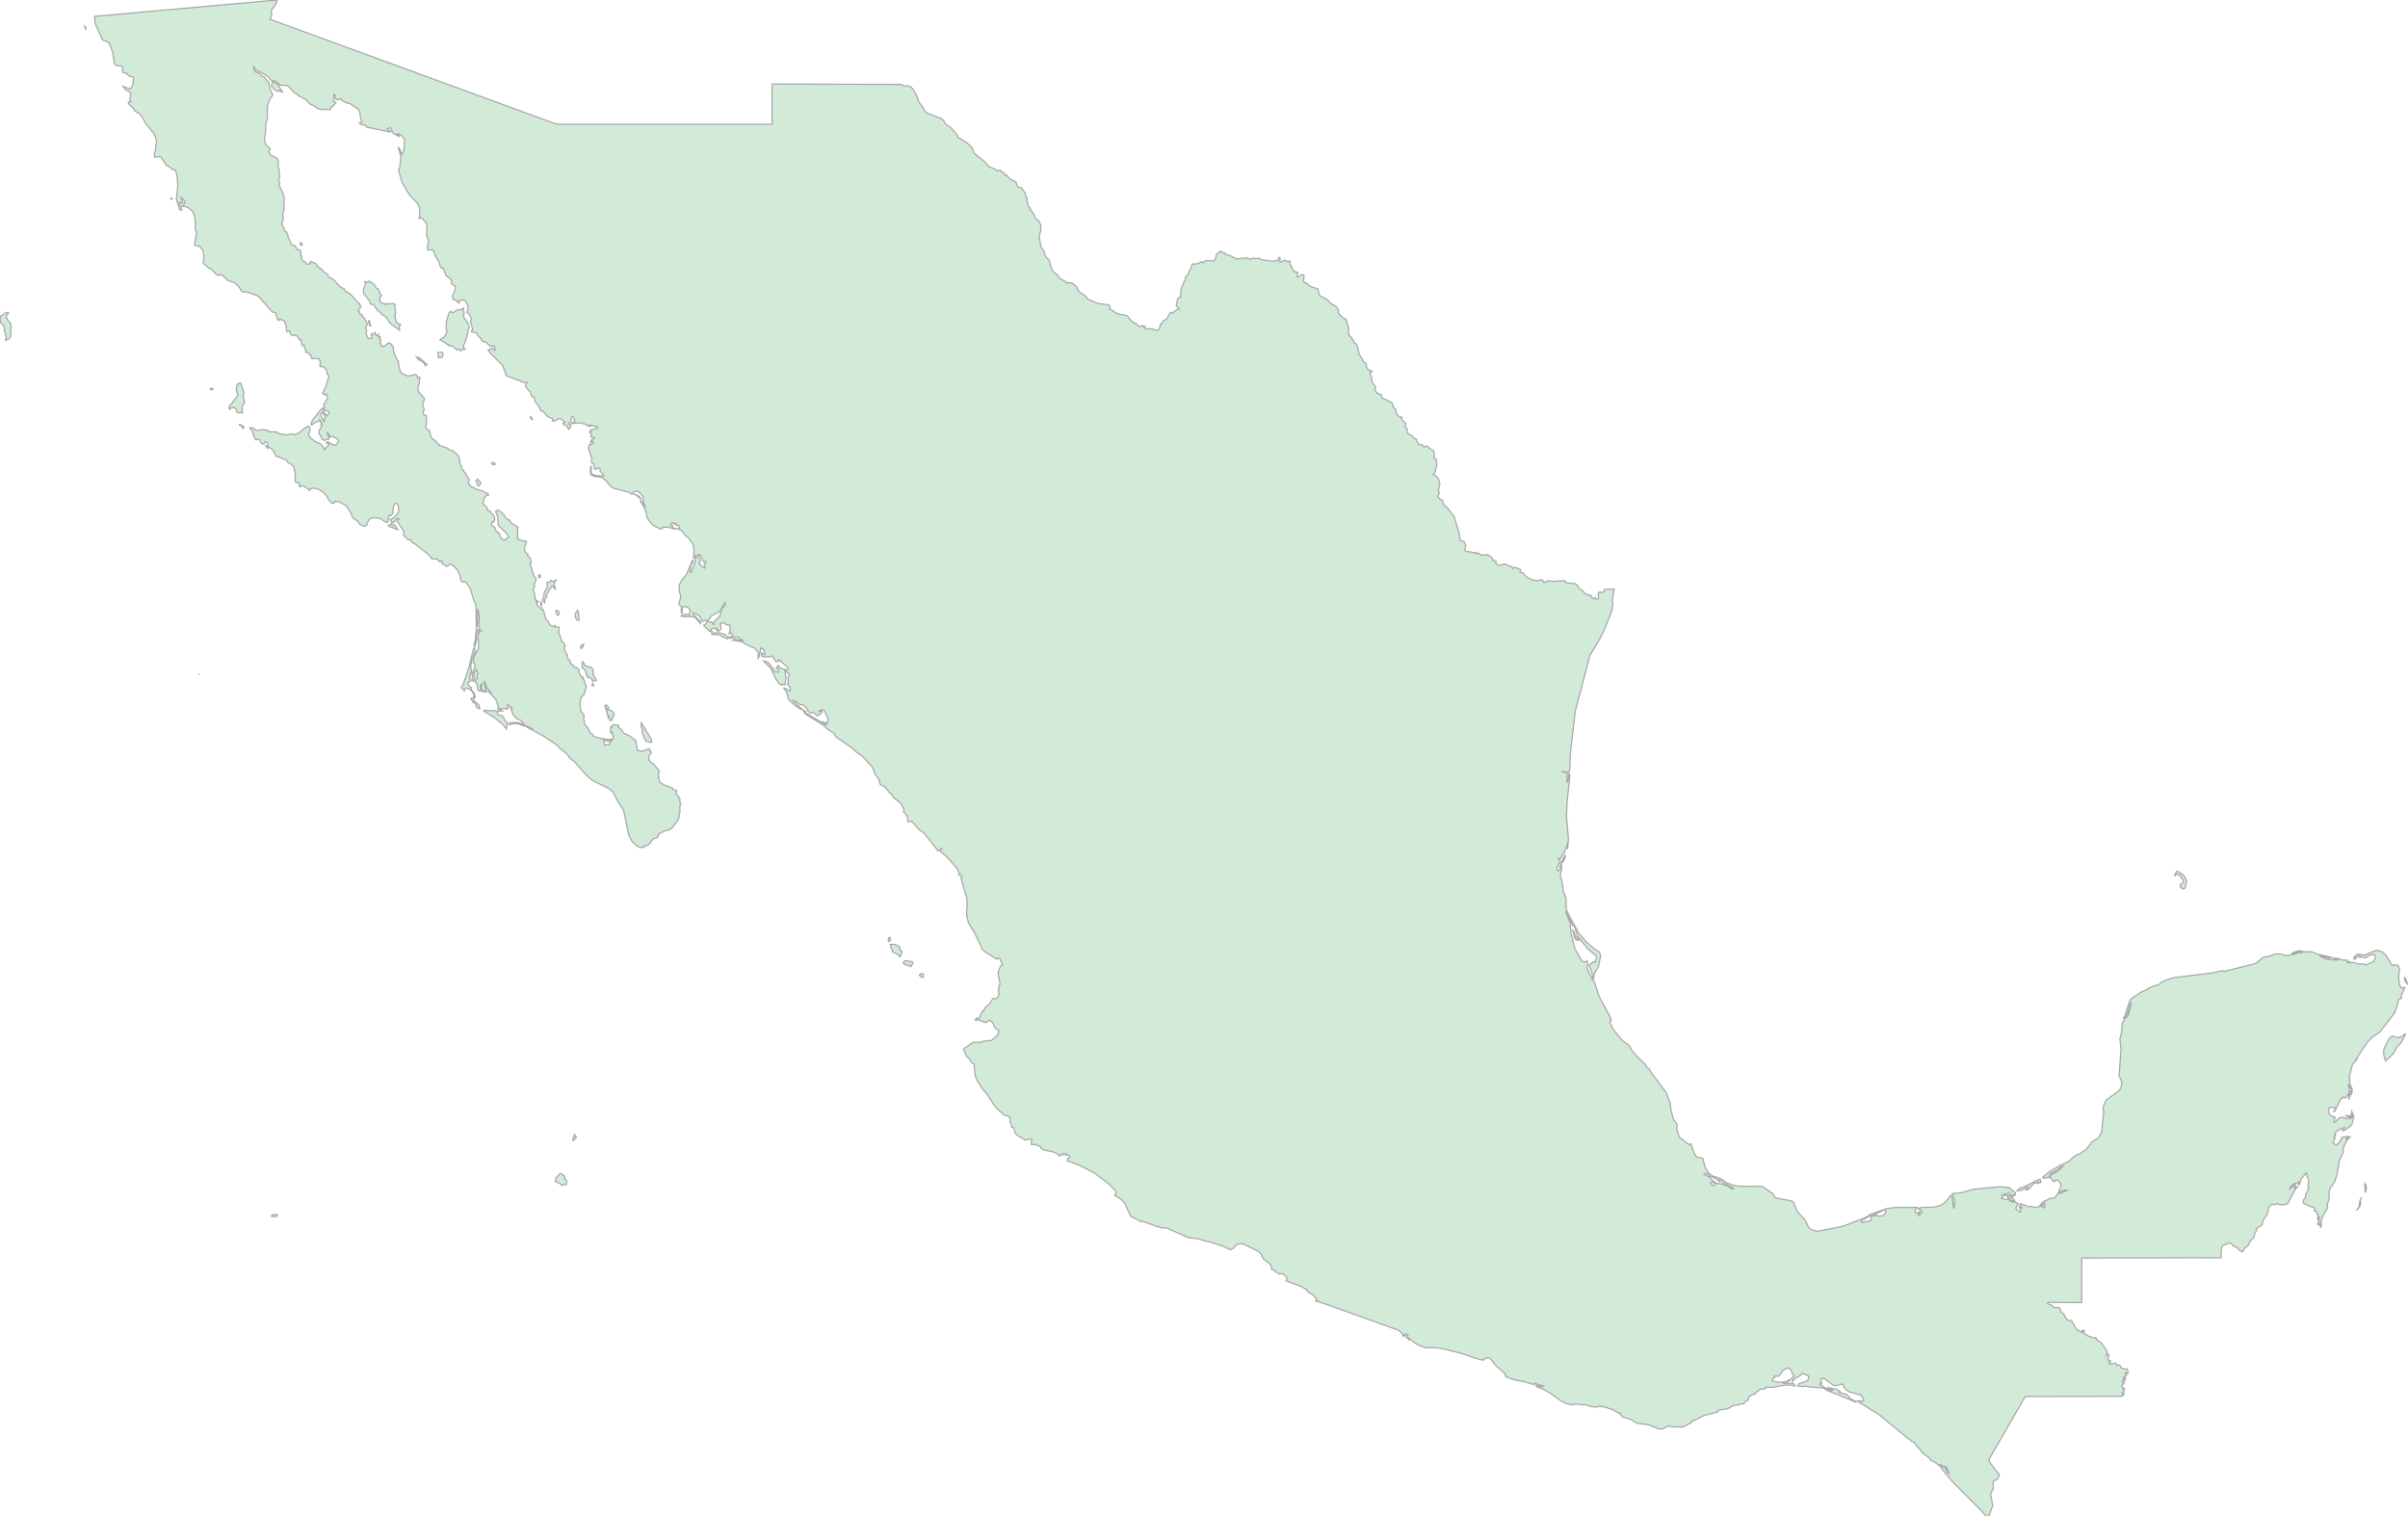 <svg xmlns="http://www.w3.org/2000/svg" xmlns:xlink="http://www.w3.org/1999/xlink" width="500.0" height="314.858" viewBox="0.0 0.05 500.0 314.858" preserveAspectRatio="xMinYMin meet"><g transform="matrix(1,0,0,-1,0,314.958)"><g><g><path fill-rule="evenodd" fill="#D2EBD9" stroke="#A6A6A6" stroke-width="0.25" opacity="1" d="M 335.187,192.591 L 334.742,190.183 L 334.902,189.498 L 334.778,188.338 L 333.256,184.418 L 332.342,182.503 L 330.139,178.826 L 327.1,167.281 L 326.071,158.488 L 325.936,154.991 L 325.808,154.694 L 325.529,154.582 L 324.406,154.694 L 324.406,154.587 L 325.183,154.55 L 325.404,154.359 L 325.377,152.34 L 325.593,152.809 L 325.808,154.459 L 325.982,153.847 L 325.416,148.697 L 325.251,145.596 L 325.665,140.652 L 325.484,138.548 L 325.483,139.815 L 324.837,137.846 L 324.19,137.038 L 324.151,136.67 L 323.966,136.545 L 323.544,136.666 L 323.848,136.309 L 323.886,135.966 L 323.343,134.715 L 323.318,134.213 L 323.648,134.07 L 323.965,134.33 L 323.913,135.032 L 324.213,135.473 L 324.28,134.56 L 323.965,133.162 L 324.438,131.431 L 324.612,129.843 L 325.161,128.361 L 325.207,126.284 L 325.377,125.674 L 327.747,121.246 L 329.363,119.325 L 330.852,118.032 L 331.982,117.289 L 332.393,116.576 L 331.893,114.149 L 331.099,112.855 L 330.893,111.699 L 330.776,111.699 L 330.57,112.866 L 329.93,114.486 L 330.764,115.147 L 331.057,115.211 L 331.216,115.077 L 331.54,116.178 L 331.402,116.464 L 329.698,117.857 L 327.517,120.543 L 326.983,122.465 L 326.556,122.756 L 325.053,125.674 L 326.022,123.22 L 326.202,121.105 L 327.003,117.86 L 328.512,115.298 L 329.007,115.139 L 329.482,115.424 L 329.659,115.215 L 329.542,113.856 L 330.624,111.479 L 330.993,111.165 L 332.048,108.001 L 334.273,103.863 L 334.578,103.006 L 334.255,102.66 L 335.009,101.109 L 336.842,98.874 L 338.328,97.772 L 338.793,96.823 L 340.31,95.099 L 341.581,93.931 L 341.94,93.282 L 342.501,92.868 L 343.052,91.9 L 345.973,88.011 L 346.778,85.881 L 346.959,84.41 L 347.49,82.444 L 348.193,81.53 L 348.275,81.207 L 348.135,80.566 L 348.59,79.024 L 348.78,78.723 L 350.69,77.227 L 351.091,77.407 L 351.777,75.391 L 352.204,74.776 L 352.523,74.562 L 353.535,74.438 L 354.094,72.446 L 354.697,71.494 L 355.632,70.684 L 356.553,70.441 L 357.078,70.127 L 357.078,69.557 L 355.944,70.349 L 355.077,70.603 L 354.52,71.17 L 354.159,71.266 L 353.824,71.068 L 355.031,70.412 L 355.181,70.107 L 356.216,69.329 L 356.216,69.205 L 355.285,69.443 L 355.112,69.333 L 355.51,68.74 L 355.948,68.795 L 356.424,69.181 L 356.731,69.194 L 358.75,68.637 L 359.726,67.954 L 359.99,68.181 L 357.463,69.414 L 357.393,70.127 L 358.477,69.311 L 359.749,68.821 L 361.145,68.582 L 365.962,68.546 L 368.151,66.998 L 368.58,66.194 L 371.997,65.522 L 372.327,65.327 L 373.09,63.577 L 373.415,63.045 L 374.832,61.557 L 375.58,59.969 L 376.37,59.484 L 377.379,59.211 L 382.622,60.271 L 386.939,61.909 L 386.561,61.402 L 386.508,61.171 L 386.674,61.084 L 388.208,61.348 L 388.555,61.671 L 388.501,62.198 L 388.879,62.476 L 389.321,62.459 L 389.742,62.714 L 389.843,62.406 L 390.164,62.354 L 391.18,62.548 L 391.594,63.282 L 391.44,63.661 L 391.026,63.647 L 390.551,63.305 L 389.428,62.941 L 389.095,62.59 L 388.398,62.476 L 387.155,61.795 L 387.284,62.109 L 387.88,62.361 L 388.194,62.681 L 391.82,63.953 L 393.519,64.159 L 398.081,64.18 L 397.65,63.612 L 397.755,63.092 L 398.007,62.947 L 398.62,63.282 L 398.427,62.713 L 398.404,62.476 L 398.512,62.476 L 398.846,62.941 L 398.728,63.045 L 399.044,63.1 L 399.145,63.343 L 399.026,63.612 L 398.34,63.8 L 398.368,63.944 L 398.944,64.18 L 401.491,64.225 L 402.818,64.563 L 403.591,65.03 L 404.341,65.739 L 405.01,66.663 L 405.159,66.642 L 405.431,66.009 L 405.558,64.395 L 405.765,63.953 L 405.873,65.725 L 405.342,67.054 L 407.03,67.208 L 409.933,67.978 L 415.38,68.487 L 417.149,68.314 L 418.533,67.157 L 418.436,66.766 L 418.093,66.588 L 418.21,66.815 L 417.397,66.692 L 417.237,66.766 L 417.32,67.136 L 417.116,67.286 L 416.707,66.986 L 416.2,67.01 L 416.476,66.692 L 416.069,66.621 L 415.711,66.815 L 415.83,66.474 L 415.495,65.906 L 415.83,66.133 L 416.476,65.782 L 417.037,65.922 L 417.488,65.433 L 418.093,65.224 L 416.895,66.166 L 416.798,66.692 L 417.493,66.333 L 417.877,66.474 L 417.671,66.133 L 418.095,65.93 L 418.318,65.554 L 418.093,65.668 L 417.995,65.554 L 419.072,64.986 L 418.533,64.016 L 419.261,63.275 L 419.454,63.225 L 419.608,63.49 L 419.288,64.304 L 419.573,64.085 L 419.935,64.077 L 419.405,64.727 L 419.513,64.986 L 421.346,64.304 L 421.641,64.399 L 422.757,64.18 L 424.159,64.532 L 424.183,64.291 L 424.437,64.07 L 424.612,64.373 L 424.482,65.099 L 424.266,64.758 L 423.61,64.646 L 424.159,65.327 L 425.883,66.133 L 426.129,66.041 L 426.67,66.221 L 427.354,67.157 L 428.15,67.122 L 428.389,67.383 L 429.244,67.736 L 428.766,67.815 L 427.403,67.271 L 427.911,68.531 L 427.925,69.054 L 427.344,69.81 L 426.867,69.842 L 426.647,69.557 L 426.323,69.647 L 425.875,70.237 L 425.57,70.355 L 426.107,71.119 L 427.206,71.642 L 428.373,72.757 L 427.999,72.674 L 426.971,71.845 L 425.94,71.316 L 425.537,70.964 L 425.57,70.572 L 424.788,70.266 L 424.17,70.287 L 424.14,70.403 L 425.31,71.464 L 427.669,72.89 L 429.566,73.737 L 430.861,74.924 L 431.902,75.358 L 433.136,76.189 L 434.383,77.781 L 435.759,78.633 L 436.379,79.749 L 436.81,84.048 L 436.705,84.969 L 437.112,86.066 L 437.414,86.553 L 439.746,88.227 L 440.362,88.906 L 440.603,90.142 L 440.009,91.547 L 440.415,97.088 L 440.172,99.204 L 440.535,100.634 L 440.654,102.265 L 440.815,102.714 L 441.922,104.155 L 442.553,106.604 L 442.435,106.604 L 441.622,104.041 L 441.314,103.642 L 440.926,103.479 L 440.926,103.594 L 441.24,104.021 L 442.221,107.078 L 442.659,107.62 L 444.758,109.003 L 445.797,109.387 L 446.336,109.848 L 448.188,110.437 L 449.145,111.145 L 451.286,111.888 L 459.446,112.879 L 461.369,113.341 L 461.917,113.214 L 468.389,114.838 L 469.925,116.12 L 471.218,116.363 L 472.413,116.816 L 473.653,116.816 L 474.741,116.468 L 476.402,116.754 L 477.127,117.088 L 478.145,117.057 L 477.081,117.258 L 476.535,116.953 L 475.772,116.794 L 476.165,117.124 L 477.44,117.511 L 478.361,117.289 L 480.083,117.24 L 481.067,116.816 L 484.121,116.109 L 483.627,115.922 L 481.606,116.468 L 482.988,115.722 L 485.351,115.533 L 485.613,115.656 L 484.942,115.688 L 484.369,115.942 L 485.506,115.889 L 486.388,115.565 L 487.348,115.53 L 487.575,115.232 L 487.779,115.204 L 487.575,115.093 L 487.348,115.204 L 487.493,115.007 L 488.825,115.037 L 489.73,114.729 L 490.705,114.771 L 491.216,114.534 L 492.816,115.232 L 493.22,115.871 L 493.089,116.612 L 492.498,116.713 L 492.117,116.599 L 491.222,116.017 L 490.151,116.236 L 490.043,116.12 L 489.944,116.468 L 488.965,115.889 L 489.082,115.772 L 488.92,115.702 L 488.729,115.899 L 488.75,116.12 L 489.505,116.797 L 490.976,116.573 L 493.513,117.637 L 494.589,117.275 L 495.306,116.66 L 496.146,115.424 L 496.559,114.517 L 496.874,114.381 L 497.083,114.612 L 497.989,114.41 L 498.265,113.341 L 498.06,112.461 L 498.193,110.537 L 498.574,109.751 L 499.353,109.848 L 498.589,108.169 L 498.688,107.679 L 497.992,107.285 L 497.907,106.581 L 497.241,104.621 L 494.208,100.639 L 492.424,99.425 L 491.563,98.504 L 489.685,95.714 L 489.504,95.158 L 489.199,94.994 L 489.289,94.699 L 488.476,93.931 L 487.831,91.375 L 487.887,89.96 L 488.36,88.897 L 488.417,88.354 L 488.286,87.748 L 487.995,87.553 L 487.697,86.593 L 487.666,87.472 L 488.21,87.896 L 488.264,88.761 L 487.984,89.018 L 487.725,89.624 L 487.564,89.449 L 487.779,89.053 L 487.779,88.126 L 488.094,88.355 L 486.98,86.905 L 486.594,87.152 L 486.359,86.864 L 486.116,86.84 L 484.736,84.068 L 484.536,84.105 L 484.87,84.432 L 484.85,84.907 L 483.673,84.907 L 483.57,84.704 L 483.52,84.015 L 483.723,83.511 L 484.33,83.002 L 484.85,82.962 L 484.634,81.922 L 484.94,81.952 L 485.506,82.608 L 486.359,82.962 L 487.23,82.608 L 487.446,82.962 L 488.094,82.837 L 487.887,82.608 L 488.304,82.726 L 488.55,83.37 L 488.319,83.419 L 488.419,83.119 L 488.264,83.065 L 486.917,83.294 L 488.21,83.181 L 488.319,84.105 L 488.756,83.127 L 488.436,81.693 L 488.035,81.074 L 486.829,80.187 L 486.261,80.093 L 486.549,80.179 L 486.799,80.779 L 485.521,80.244 L 484.921,79.704 L 484.741,79.054 L 485.064,79.397 L 484.602,78.666 L 484.85,78.597 L 484.412,77.511 L 485.184,77.157 L 485.918,77.948 L 486.319,78.767 L 487.446,78.941 L 487.123,78.254 L 487.679,78.81 L 487.995,78.825 L 487.426,78.296 L 486.85,77.276 L 486.475,76.075 L 486.606,75.687 L 485.702,73.806 L 485.388,71.618 L 484.82,69.574 L 483.852,68.147 L 483.636,67.543 L 483.601,65.727 L 483.304,65.119 L 483.233,63.953 L 482.335,62.442 L 481.988,61.429 L 481.938,60.083 L 481.821,60.083 L 481.713,60.887 L 481.458,60.564 L 481.265,60.637 L 481.205,60.862 L 481.469,61.18 L 481.606,62.259 L 481.292,61.671 L 481.198,61.869 L 481.39,62.476 L 481.12,62.766 L 481.067,63.282 L 480.506,63.465 L 480.644,63.735 L 480.508,64.181 L 479.621,64.411 L 478.256,65.105 L 478.264,65.725 L 478.792,66.351 L 478.686,66.723 L 479.45,68.295 L 479.224,68.58 L 479.412,69.908 L 479.006,70.714 L 478.911,71.378 L 477.843,70.173 L 477.474,68.964 L 477.333,68.865 L 477.227,68.987 L 477.358,69.619 L 477.129,69.293 L 476.345,69.126 L 475.572,68.398 L 475.45,68.068 L 476.075,68.452 L 476.53,69.102 L 476.628,68.813 L 476.411,68.068 L 476.788,68.483 L 477.104,68.436 L 476.745,68.181 L 475.011,64.986 L 474.687,64.818 L 473.314,64.724 L 472.96,64.974 L 472.227,64.724 L 471.759,64.87 L 471.15,64.365 L 470.725,62.669 L 469.889,61.524 L 469.743,60.727 L 469.396,60.331 L 468.485,59.773 L 468.597,59.494 L 468.152,58.643 L 468.011,57.924 L 467.218,57.21 L 466.769,56.235 L 465.962,55.626 L 465.726,55.006 L 465.585,54.965 L 464.748,55.494 L 464.532,55.96 L 464.015,55.977 L 463.253,56.684 L 462.915,56.803 L 461.602,56.322 L 461.265,55.838 L 461.161,53.735 L 432.389,53.672 L 432.262,53.53 L 432.244,44.423 L 425.317,44.473 L 425.131,44.192 L 426.23,43.789 L 426.357,43.395 L 427.533,43.384 L 427.705,43.235 L 428.025,42.314 L 428.493,42.143 L 428.854,41.34 L 429.415,40.723 L 430.12,40.667 L 431.251,38.742 L 431.854,38.525 L 432.227,38.187 L 432.382,38.257 L 432.335,38.628 L 432.825,38.589 L 432.609,38.187 L 433.396,37.56 L 434.775,37.05 L 435.108,37.173 L 435.324,37.05 L 435.27,36.743 L 436.297,36.079 L 437.364,34.53 L 437.58,33.937 L 437.372,33.449 L 437.686,33.665 L 437.9,33.534 L 437.673,32.504 L 438.234,32.315 L 438.243,32.142 L 437.911,31.742 L 438.675,31.691 L 439.322,31.855 L 439.493,31.357 L 440.048,31.49 L 440.292,31.293 L 440.394,30.876 L 441.263,30.619 L 441.671,30.686 L 441.909,29.831 L 441.303,29.83 L 441.263,29.597 L 441.478,29.719 L 441.61,29.507 L 441.517,29.243 L 440.882,28.862 L 441.37,28.698 L 441.369,28.525 L 441.047,28.586 L 440.939,28.484 L 441.154,28.126 L 440.831,28.249 L 440.653,28.051 L 440.678,27.888 L 441.047,27.677 L 440.556,27.213 L 440.615,26.902 L 441.179,26.474 L 440.831,26.331 L 441.034,26.033 L 440.652,25.712 L 440.714,25.432 L 441.047,25.554 L 441,25.418 L 440.83,25.096 L 440.237,24.955 L 420.69,24.923 L 420.437,24.795 L 412.993,11.859 L 413.118,11.287 L 415.164,8.614 L 414.69,7.701 L 413.894,7.342 L 413.887,5.787 L 413.303,4.717 L 413.79,2.239 L 413.044,0.395 L 412.759,0.05 L 412.37,0.073 L 411.499,1.122 L 405.279,7.394 L 403.057,10.044 L 403.06,10.384 L 404,10.006 L 404.266,9.255 L 404.686,8.922 L 404.197,10.212 L 403.651,10.488 L 403.06,10.496 L 403.017,10.775 L 402.845,10.819 L 402.755,10.701 L 402.961,10.496 L 402.695,10.534 L 401.756,11.288 L 400.807,11.752 L 400.569,12.217 L 399.307,13.112 L 397.389,15.444 L 396.931,15.622 L 390.183,21.154 L 385.646,23.967 L 386.4,24.079 L 386.677,23.882 L 387.056,24.202 L 386.361,25.255 L 384.079,25.852 L 383.587,26.109 L 382.915,26.737 L 382.733,27.423 L 382.503,27.52 L 381.211,27.139 L 380.541,27.331 L 379.012,28.511 L 378.448,28.702 L 378.164,28.601 L 378.178,27.803 L 377.86,27.829 L 378.212,27.64 L 377.854,27.456 L 379.297,26.474 L 380.132,26.112 L 380.559,26.232 L 379.363,26.783 L 381.287,26.444 L 382.068,26.007 L 381.853,25.772 L 383.454,25.35 L 384.272,24.446 L 385.216,23.954 L 385.322,23.752 L 379.324,26.221 L 378.559,26.713 L 375.6,26.913 L 374.925,27.119 L 374.333,26.981 L 373.346,27.074 L 373.242,27.234 L 373.513,27.578 L 374.878,28.009 L 375.482,28.435 L 375.581,29.16 L 374.173,29.775 L 373.964,29.385 L 372.7,28.618 L 372.229,28.028 L 372.004,28.702 L 372.552,29.172 L 372.158,29.685 L 371.894,30.421 L 371.299,30.846 L 370.879,30.775 L 370.204,30.293 L 369.358,29.16 L 368.437,29.16 L 368.53,28.865 L 368.113,28.646 L 367.955,28.203 L 368.973,27.919 L 370.509,27.931 L 371.033,28.028 L 371.583,28.487 L 371.678,28.237 L 371.193,28.006 L 370.063,27.803 L 370.6,27.646 L 372.034,27.691 L 372.494,27.517 L 372.729,27.145 L 372.643,27.058 L 371.819,27.305 L 370.607,27.272 L 367.932,26.811 L 366.606,26.866 L 366.606,26.559 L 365.28,26.394 L 365.04,25.999 L 364.525,25.747 L 364.47,25.506 L 363.386,25.099 L 362.991,24.573 L 363.079,24.244 L 362.245,23.783 L 362.103,23.389 L 361.183,23.377 L 361.118,23.224 L 359.926,23.089 L 359.784,22.892 L 359.347,22.836 L 359.26,22.628 L 358.506,22.341 L 357.041,22.14 L 356.67,21.898 L 356.67,21.712 L 353.808,20.968 L 351.496,19.81 L 351.331,19.886 L 351.158,19.732 L 351.192,19.491 L 349.438,18.596 L 347.461,18.607 L 346.367,18.802 L 345.203,18.182 L 344.395,18.198 L 342.423,19.024 L 339.831,19.404 L 338.48,20.226 L 337.034,20.628 L 336.604,20.985 L 336.403,21.485 L 336.184,21.44 L 334.849,22.213 L 333.186,22.741 L 331.931,22.904 L 331.567,22.719 L 330.135,22.89 L 329.022,23.271 L 328.585,23.173 L 326.965,23.408 L 326.622,23.172 L 325.185,23.456 L 324.191,23.967 L 321.892,25.59 L 320.251,26.506 L 319.163,26.92 L 318.879,27.231 L 320.3,26.904 L 320.516,27.119 L 320.281,27.092 L 319.848,27.385 L 319.643,27.231 L 318.781,27.681 L 318.496,27.456 L 318.188,27.486 L 316.611,27.996 L 314.566,28.364 L 312.868,28.967 L 312.579,29.17 L 312.654,29.392 L 312.401,29.723 L 310.575,31.391 L 309.331,32.924 L 308.867,32.969 L 308.237,32.783 L 308.073,32.48 L 307.277,32.589 L 303.537,33.843 L 299.899,34.782 L 298,35.077 L 296.25,35.027 L 295.336,35.281 L 294.105,35.816 L 292.839,36.792 L 292.658,36.671 L 292.26,36.895 L 292.562,36.871 L 292.614,36.995 L 291.964,37.213 L 292.362,37.56 L 292.259,37.808 L 291.894,37.929 L 291.638,37.831 L 291.501,37.595 L 291.735,37.576 L 291.382,37.408 L 291.203,37.882 L 290.66,38.489 L 290.151,38.771 L 273.555,44.725 L 273.299,44.626 L 273.203,44.821 L 273.383,44.932 L 273.361,45.261 L 272.572,46.05 L 271.518,46.703 L 271.353,47.079 L 270.077,47.802 L 267.035,48.963 L 267.273,49.473 L 266.997,49.907 L 266.392,50.421 L 265.498,50.371 L 265.432,50.603 L 264.835,50.768 L 264.768,51.066 L 264.055,51.314 L 264.005,51.927 L 263.623,52.507 L 262.46,53.368 L 262.059,53.982 L 262.026,54.297 L 261.425,54.994 L 258.602,56.397 L 257.862,56.661 L 256.856,56.522 L 256.145,55.723 L 255.432,55.421 L 253.886,56.178 L 250.941,57.111 L 250.326,57.157 L 249.012,57.63 L 246.722,57.928 L 242.268,59.902 L 240.862,60.006 L 240.676,60.238 L 240.428,60.169 L 237.227,61.317 L 236.944,61.249 L 234.784,62.357 L 233.573,64.999 L 232.722,65.927 L 231.495,66.647 L 231.443,66.813 L 231.819,67.269 L 231.599,67.699 L 230.113,69.148 L 227.181,71.377 L 224.013,72.987 L 221.628,73.837 L 221.67,74.355 L 222.134,74.563 L 222.063,74.829 L 221.675,75.124 L 221.241,75.05 L 221.27,75.334 L 220.768,75.393 L 220.707,75.025 L 220.574,74.989 L 220.3,75.23 L 219.925,74.828 L 219.735,75.209 L 218.91,75.631 L 216.823,76.127 L 216.24,76.415 L 215.94,76.934 L 215.451,76.999 L 215.283,77.283 L 214.239,77.217 L 214.125,77.293 L 214.211,78.391 L 213.189,78.312 L 212.962,78.13 L 211.176,79.185 L 210.806,79.625 L 210.455,80.749 L 209.969,80.952 L 210.041,81.408 L 209.719,81.922 L 209.691,82.85 L 209.23,83.26 L 208.679,83.237 L 207.117,84.61 L 206.366,85.49 L 204.943,87.735 L 204.104,88.643 L 202.777,90.751 L 202.466,91.755 L 202.251,93.884 L 201.711,94.344 L 201.152,95.26 L 200.724,95.482 L 200.045,97.06 L 201.988,98.422 L 203.806,98.505 L 204.3,98.729 L 205.886,98.861 L 207.229,100.038 L 207.377,100.925 L 206.595,101.497 L 206.178,102.462 L 205.684,102.925 L 205.367,103.062 L 204.944,102.669 L 204.588,102.576 L 202.959,103.19 L 202.663,102.955 L 202.473,103.152 L 202.809,103.516 L 203.111,103.436 L 203.394,103.627 L 203.888,104.823 L 204.13,104.898 L 204.698,105.87 L 205.42,106.356 L 206.187,107.59 L 206.804,107.499 L 207.376,108.102 L 207.398,110.167 L 207.664,110.53 L 207.237,112.863 L 207.606,113.972 L 207.873,114.434 L 208.156,114.575 L 207.641,115.834 L 207.227,116.004 L 207.131,115.787 L 206.916,115.769 L 204.538,117.258 L 203.996,117.766 L 202.402,121.151 L 201.093,123.287 L 200.699,124.846 L 200.85,127.289 L 200.734,128.409 L 199.508,132.64 L 199.761,132.813 L 199.512,133.279 L 199.362,133.358 L 199.115,133.162 L 198.967,134.117 L 198.443,134.938 L 196.464,137.123 L 195.262,138.1 L 195.538,138.675 L 194.783,138.218 L 191.809,142.022 L 190.909,142.567 L 189.432,144.289 L 189.158,144.436 L 188.667,144.218 L 188.501,144.308 L 188.417,145.325 L 187.599,146.414 L 187.732,146.77 L 187.033,148.132 L 185.627,149.19 L 185.176,150.008 L 184.764,150.218 L 183.721,151.557 L 182.763,152.003 L 182.445,153.163 L 181.693,154.12 L 181.499,154.864 L 181.046,155.698 L 178.932,158.016 L 177.652,158.852 L 176.82,159.669 L 173.534,161.926 L 173.116,162.716 L 171.906,163.424 L 170.922,164.346 L 167.262,166.615 L 166.873,167.217 L 167.027,167.405 L 167.301,167.137 L 167.355,166.821 L 171.635,164.3 L 170.763,164.892 L 170.82,165.062 L 171.635,164.537 L 171.734,164.762 L 171.518,164.762 L 171.948,165.273 L 171.892,165.841 L 171.136,167.386 L 170.604,167.538 L 170.142,167.355 L 169.999,167.153 L 170.643,167.266 L 170.696,166.997 L 170.117,166.442 L 169.644,166.286 L 168.814,167.034 L 168.382,166.797 L 168.149,166.874 L 167.736,167.281 L 167.628,167.744 L 166.543,168.658 L 166.109,168.574 L 165.462,169.155 L 164.707,169.416 L 165.628,168.391 L 166.765,167.509 L 166.333,167.617 L 165.154,168.358 L 163.786,169.582 L 163.412,171.015 L 162.758,171.982 L 163.138,171.961 L 163.791,171.488 L 164.044,171.47 L 164.084,172.162 L 163.502,172.858 L 163.697,173.046 L 163.643,174.212 L 163.943,174.888 L 162.941,175.724 L 163.199,174.27 L 163.061,172.885 L 162.919,172.62 L 162.482,172.875 L 162.326,172.62 L 161.746,172.993 L 161.253,173.662 L 160.014,176.194 L 158.533,177.636 L 159.507,177.387 L 160.592,175.958 L 160.817,175.375 L 161.13,175.483 L 161.648,175.295 L 161.618,176.036 L 161.13,176.089 L 161.55,176.744 L 162.044,176.168 L 163.502,175.732 L 163.654,176.247 L 161.823,177.851 L 161.561,177.873 L 161.671,177.629 L 161.356,177.517 L 160.98,177.679 L 160.268,178.718 L 159.724,178.493 L 159.503,178.588 L 158.882,178.435 L 158.156,178.654 L 158.102,179.303 L 158.749,178.946 L 158.698,179.683 L 158.509,180.088 L 158.004,180.397 L 157.615,178.522 L 157.406,178.231 L 157.455,179.433 L 156.841,180.247 L 154.96,181.067 L 154.016,181.688 L 152.154,181.947 L 152.522,182.222 L 154.329,181.828 L 153.333,182.543 L 152.859,182.653 L 151.62,182.345 L 151.4,182.653 L 152.186,182.783 L 151.917,183.459 L 151.4,183.26 L 151.593,184.055 L 151.569,185.13 L 151.184,185.063 L 150.635,185.29 L 150.473,185.541 L 149.558,185.481 L 149.741,184.371 L 149.503,184.042 L 149.032,183.839 L 148.685,184.215 L 148.91,184.336 L 148.682,184.495 L 147.892,184.426 L 147.625,184.121 L 147.822,183.856 L 147.374,183.819 L 146.088,185.063 L 146.528,185.29 L 146.809,185.835 L 147.009,185.909 L 147.544,185.706 L 147.837,185.791 L 148.038,185.29 L 148.23,185.208 L 148.371,185.909 L 149.557,187.105 L 149.557,187.453 L 149.808,187.664 L 149.773,188.231 L 149.925,188.572 L 150.553,189.136 L 150.635,189.498 L 150.478,189.763 L 149.486,187.94 L 147.769,187.045 L 146.94,186.007 L 146.528,186.137 L 145.849,185.887 L 145.218,187.031 L 143.972,187.687 L 144.039,187.213 L 145.51,185.766 L 145.451,185.421 L 144.329,186.679 L 143.77,186.866 L 142.018,186.828 L 141.443,186.985 L 142.249,187.375 L 143.176,187.213 L 143.176,187.811 L 143.392,188.116 L 142.841,188.773 L 141.952,189.012 L 141.682,188.695 L 141.611,187.553 L 141.443,187.811 L 141.507,188.967 L 141.05,189.266 L 140.966,189.566 L 141.315,190.77 L 141.304,191.365 L 141.009,192.186 L 141.081,193.573 L 141.658,194.543 L 142.515,195.561 L 143.782,198.541 L 143.953,198.283 L 143.44,197.415 L 143.255,196.225 L 143.494,196.016 L 143.614,196.146 L 143.789,196.891 L 144.265,197.809 L 144.362,199.076 L 144.5,199.243 L 145.333,199.021 L 145.44,198.342 L 145.127,197.809 L 146.195,196.998 L 146.421,196.968 L 146.205,197.809 L 146.611,198.064 L 146.528,198.3 L 146.088,198.273 L 145.447,199.6 L 145.009,199.853 L 145.235,199.503 L 144.578,199.613 L 143.98,199.076 L 144.148,200.574 L 143.884,201.959 L 142.961,203.207 L 142.27,203.713 L 141.81,204.431 L 141.331,204.854 L 140.299,205.211 L 141.155,205.028 L 140.952,205.783 L 140.446,205.838 L 140.289,206.279 L 139.93,206.039 L 139.837,206.362 L 139.57,206.435 L 139.193,205.826 L 139.682,205.671 L 139.655,205.321 L 140.134,205.11 L 140.115,204.981 L 139.544,205.247 L 138.375,205.466 L 137.693,205.409 L 137.436,205.067 L 136.957,205.14 L 135.534,205.869 L 134.401,207.311 L 134.16,208.546 L 133.534,209.984 L 132.992,210.783 L 133.052,210.966 L 133.646,210.027 L 133.975,209.788 L 133.579,210.776 L 133.442,211.899 L 132.667,212.765 L 131.756,212.916 L 131.148,212.283 L 130.699,212.656 L 127.591,213.466 L 126.817,213.886 L 125.758,215.187 L 125.061,215.701 L 123.886,215.986 L 123.853,216.159 L 125.21,216.027 L 125.412,216.192 L 124.695,216.973 L 124.567,217.2 L 124.657,217.524 L 124.244,217.818 L 123.758,217.459 L 123.434,217.533 L 123.315,218.547 L 122.858,218.813 L 122.835,219.926 L 122.238,221.647 L 122.231,222.228 L 122.391,222.52 L 122.991,222.714 L 123.165,222.946 L 123.131,223.232 L 122.944,223.28 L 122.607,222.946 L 122.743,223.536 L 123.394,223.857 L 123.479,224.042 L 122.667,224.211 L 122.833,224.906 L 122.456,225.078 L 122.509,225.504 L 122.703,225.292 L 122.871,225.724 L 123.906,225.857 L 124.106,226.02 L 124.028,226.369 L 123.713,226.239 L 122.791,226.625 L 122.402,226.601 L 122.594,226.412 L 122.284,226.365 L 121.539,226.819 L 120.42,227.1 L 118.726,226.967 L 118.726,227.1 L 119.373,227.344 L 119.073,228.328 L 118.888,228.445 L 118.702,228.44 L 118.545,227.471 L 118.07,226.845 L 118.304,226.882 L 118.497,226.665 L 118.441,226.189 L 118.139,225.755 L 117.638,226.479 L 117.198,226.601 L 116.884,226.967 L 117.315,227.211 L 116.356,227.992 L 115.703,227.847 L 115.41,227.509 L 114.686,227.48 L 114.84,227.772 L 114.702,227.956 L 113.631,228.458 L 112.863,229.427 L 112.386,229.565 L 111.601,230.949 L 111.092,231.505 L 110.969,232.309 L 110.828,232.497 L 110.458,232.532 L 110.121,233.538 L 109.211,234.467 L 109.108,234.854 L 109.426,235.57 L 108.868,235.461 L 105.16,236.881 L 104.335,239.106 L 101.812,241.554 L 101.354,242.211 L 102.223,242.646 L 102.654,242.086 L 102.828,242.519 L 102.636,243.051 L 101.739,243.025 L 101.072,243.739 L 100.077,244.101 L 99.998,244.446 L 99.783,244.542 L 99.817,244.723 L 99.229,245.221 L 98.889,245.832 L 97.926,246.001 L 97.858,246.114 L 98.152,246.374 L 97.822,247.872 L 97.618,247.951 L 97.932,248.776 L 97.48,249.447 L 97.537,249.617 L 96.97,250.006 L 97.217,251.17 L 96.775,252.302 L 96.395,252.568 L 95.597,252.578 L 95.337,252.406 L 95.296,251.962 L 94.922,252.365 L 94.062,252.835 L 93.927,253.4 L 94.59,254.974 L 94.591,255.39 L 93.759,256.016 L 93.734,256.759 L 92.567,257.771 L 92.094,259.067 L 91.97,259.249 L 91.706,259.214 L 91.395,259.608 L 91.148,260.577 L 90.483,261.57 L 89.985,262.877 L 89.719,263.062 L 89.036,262.975 L 88.772,263.11 L 88.69,263.362 L 88.883,263.671 L 88.801,263.992 L 89.022,264.986 L 88.574,265.821 L 88.663,268.134 L 88.488,268.602 L 87.783,269.462 L 87.47,269.656 L 87.194,269.7 L 87.057,269.539 L 86.964,269.653 L 87.157,270.01 L 87.17,271.342 L 86.808,272.572 L 84.979,274.474 L 83.505,277.007 L 82.732,279.615 L 83.015,280.183 L 83.229,282.072 L 83.189,282.684 L 82.699,284.264 L 82.932,284.116 L 83.453,282.872 L 83.884,283.632 L 83.997,285.955 L 83.318,286.794 L 82.921,287.08 L 82.469,287.111 L 82.494,286.937 L 82.924,286.71 L 82.856,286.57 L 81.655,287.219 L 81.089,288.38 L 80.409,288.2 L 80.593,287.915 L 81.145,287.587 L 80.954,287.516 L 76.099,288.522 L 75.949,288.89 L 74.942,289.074 L 74.607,289.373 L 75.146,289.579 L 74.727,291.095 L 74.746,291.664 L 74.353,292.255 L 72.537,293.474 L 72.073,293.493 L 70.94,294.093 L 70.795,294.426 L 69.933,294.161 L 69.643,294.449 L 69.57,295.177 L 69.33,295.323 L 69.277,293.908 L 69.751,293.561 L 69.299,293.138 L 69.25,292.899 L 68.894,292.773 L 68.521,292.144 L 66.467,292.199 L 65.68,292.528 L 65.316,292.865 L 64.433,293.272 L 63.852,293.83 L 63.807,294.055 L 61.902,295.06 L 61.696,295.401 L 61.174,295.588 L 59.746,297.136 L 58.133,297.225 L 57.184,298.051 L 56.291,298.228 L 55.674,299.008 L 54.234,299.889 L 52.998,300.409 L 52.724,301.043 L 52.641,300.742 L 53,299.998 L 53.958,299.621 L 54.556,299 L 54.942,298.912 L 55.566,297.978 L 55.794,297.9 L 56.094,296.364 L 56.653,295.189 L 55.968,294.161 L 55.511,292.794 L 55.521,290.255 L 55.16,289.132 L 55.2,288.096 L 54.947,286.07 L 55.02,285.292 L 55.338,284.719 L 56.134,283.988 L 55.827,283.572 L 56.003,282.863 L 57.606,281.982 L 57.761,281.565 L 57.78,280.197 L 57.975,279.754 L 57.916,278.924 L 58.127,278.376 L 57.839,277.765 L 58.054,277.017 L 57.95,276.397 L 58.721,274.881 L 59.021,273.787 L 58.947,271.401 L 58.672,270.005 L 58.871,269.557 L 58.467,268.384 L 59.02,267.379 L 59.116,266.885 L 59.433,266.762 L 59.814,266.066 L 59.798,265.674 L 60.56,264.158 L 61.379,263.781 L 61.514,263.265 L 61.725,263.104 L 62.225,263.053 L 62.523,262.573 L 62.424,262.096 L 62.721,261.595 L 62.513,261.38 L 62.958,260.635 L 63.4,260.518 L 63.617,260.094 L 63.885,260.028 L 64.418,260.159 L 64.353,260.492 L 64.548,260.591 L 65.686,260.095 L 65.879,259.679 L 66.486,259.107 L 66.726,259.111 L 67.222,258.428 L 67.988,257.997 L 68.247,257.398 L 68.743,257.064 L 69.067,257.046 L 70.597,255.389 L 71.525,254.862 L 71.62,254.475 L 72.595,253.977 L 74.72,251.702 L 74.929,251.169 L 74.4,250.549 L 74.42,250.348 L 74.688,250.19 L 74.64,249.923 L 74.909,249.536 L 75.16,249.553 L 75.261,249.146 L 75.619,248.885 L 76.306,247.53 L 75.868,246.855 L 76.162,246.159 L 75.958,245.667 L 76.48,244.645 L 77.164,244.678 L 77.311,245.07 L 77.062,245.343 L 77.209,245.631 L 77.661,245.56 L 77.904,245.877 L 77.996,245.423 L 78.245,245.199 L 78.642,245.515 L 78.542,245.034 L 78.965,244.925 L 78.76,244.676 L 79.095,244.327 L 78.915,243.665 L 79.211,243.326 L 79.17,242.999 L 79.872,243.031 L 80.655,243.717 L 81.289,243.442 L 81.422,243.046 L 81.671,242.851 L 81.7,241.986 L 82.303,240.431 L 82.761,239.895 L 82.689,239.477 L 83.141,237.679 L 83.492,237.36 L 84.741,236.799 L 86.308,237.154 L 86.724,236.708 L 86.662,236.422 L 87.193,236.538 L 87.218,236.203 L 87.002,235.87 L 87.142,235.484 L 86.814,234.559 L 86.785,233.715 L 88.138,232.144 L 87.738,230.792 L 88.089,229.842 L 87.866,229.453 L 87.934,228.947 L 88.15,228.686 L 88.55,228.595 L 88.525,226.736 L 88.347,226.203 L 88.894,225.59 L 89.197,225.529 L 89.447,224.258 L 89.971,223.594 L 90.398,223.464 L 90.748,222.887 L 91.088,222.683 L 91.113,222.463 L 92.894,221.852 L 93.353,221.457 L 93.95,221.315 L 94.955,220.557 L 95.443,219.618 L 95.494,218.715 L 95.834,218.026 L 95.861,217.599 L 96.28,217.181 L 96.481,216.702 L 96.739,216.63 L 96.92,216 L 97.467,215.272 L 97.196,214.568 L 97.951,213.793 L 98.44,213.673 L 98.747,213.355 L 100.379,212.906 L 100.656,212.54 L 101.339,212.488 L 101.435,212.069 L 101.026,212.04 L 100.506,211.468 L 100.284,210.454 L 100.532,209.988 L 100.966,209.717 L 101.316,208.925 L 101.888,208.677 L 101.975,208.336 L 102.596,207.79 L 102.743,207.007 L 102.487,206.521 L 102.289,206.638 L 102.052,206.132 L 102.132,205.783 L 102.71,205.403 L 103.032,204.557 L 103.324,204.465 L 103.741,203.982 L 103.961,203.261 L 104.726,202.694 L 105.658,203.439 L 105.061,204.284 L 103.483,205.783 L 103.34,207.656 L 102.901,208.714 L 103.428,208.997 L 103.79,208.781 L 104.578,208.074 L 104.959,207.405 L 105.606,206.918 L 105.807,206.95 L 106.115,206.347 L 107.501,205.449 L 107.427,203.018 L 108.727,202.497 L 109.078,202.659 L 109.361,202.303 L 108.951,201.402 L 108.941,200.575 L 109.056,200.232 L 109.652,199.828 L 109.517,199.541 L 110.129,198.997 L 110.314,198.065 L 110.135,198.081 L 110.069,197.627 L 110.41,196.929 L 110.412,196.417 L 110.589,196.288 L 110.803,195.412 L 111.259,194.917 L 111.3,194.309 L 110.898,193.697 L 111.018,192.976 L 110.656,192.561 L 111.043,191.426 L 111.117,190.337 L 111.359,190.317 L 111.735,189.897 L 111.59,189.82 L 111.364,190.033 L 111.495,189.317 L 111.95,188.817 L 112.308,188.659 L 112.487,188.337 L 112.791,188.356 L 113.316,186.437 L 114.388,184.958 L 115.134,184.861 L 115.247,184.993 L 115.208,184.729 L 116.04,184.694 L 116.112,184.034 L 115.943,183.503 L 116.284,182.971 L 116.667,181.672 L 117.042,181.427 L 117.235,181.064 L 117.173,180.897 L 117.382,180.777 L 117.176,180.265 L 117.417,179.453 L 117.827,178.875 L 117.722,178.8 L 117.852,178.192 L 118.33,177.773 L 118.529,177.079 L 119.129,176.715 L 119.079,176.536 L 119.277,176.277 L 119.652,176.34 L 120.168,175.912 L 120.335,175.068 L 120.778,174.378 L 121.102,174.21 L 120.946,174.111 L 121.335,173.661 L 121.328,173.21 L 121.76,172.338 L 121.263,170.657 L 120.709,170.152 L 120.46,169.111 L 120.471,167.953 L 120.625,167.284 L 121.283,166.417 L 121.182,165.405 L 121.373,165.109 L 121.367,164.59 L 122.053,163.796 L 122.503,162.737 L 122.959,162.505 L 123.254,162.023 L 124.055,161.733 L 125.784,161.383 L 126.998,161.387 L 126.799,161.129 L 126.302,160.936 L 125.305,161.35 L 125.551,160.225 L 126.435,160.268 L 126.601,160.327 L 126.651,160.761 L 127.299,161.404 L 127.383,162.102 L 127.204,162.126 L 127.24,162.452 L 127.008,162.587 L 127.046,162.94 L 126.823,162.775 L 126.776,163.813 L 127.061,163.895 L 126.883,164.038 L 127.443,164.438 L 128.46,164.287 L 128.4,163.888 L 129.099,163.372 L 129.405,162.724 L 130.755,162.08 L 132.022,161.094 L 132.328,159.148 L 133.216,158.854 L 134.844,159.433 L 134.946,159.003 L 135.236,158.729 L 135.114,158.37 L 134.768,158.101 L 134.701,157.278 L 134.912,156.799 L 135.72,156.233 L 136.894,154.867 L 136.69,154.013 L 136.927,152.574 L 137.88,151.896 L 139.648,151.241 L 139.799,150.936 L 140.532,150.672 L 140.375,150.161 L 141.19,149.009 L 141.178,148.173 L 141.38,148.104 L 141.391,147.859 L 141.155,147.562 L 141.201,146.234 L 141.011,145.961 L 141.011,145.258 L 140.756,144.603 L 140.118,143.735 L 139.527,142.987 L 138.809,142.533 L 138.328,142.523 L 136.661,141.663 L 136.674,141.264 L 136.372,140.917 L 135.944,140.864 L 135.237,140.378 L 135.195,140.034 L 134.484,139.416 L 133.684,139.239 L 133.784,138.974 L 132.851,138.939 L 132.138,139.321 L 131.185,140.287 L 130.579,141.432 L 129.492,146.645 L 128.509,148.124 L 127.28,150.429 L 126.545,151.114 L 123.017,152.851 L 121.909,153.753 L 119.252,156.771 L 118.225,157.547 L 118.186,157.769 L 117.422,158.606 L 116.186,159.583 L 115.717,160.149 L 112.753,162.109 L 109.327,163.961 L 109.245,164.06 L 110.664,163.371 L 110.433,163.641 L 109.07,164.287 L 108.093,165.352 L 107.417,165.604 L 106.94,166.004 L 106.564,166.54 L 106.026,167.912 L 106.33,167.836 L 105.623,168.505 L 105.361,168.519 L 105.514,167.993 L 105.311,167.623 L 104.704,167.817 L 104.257,167.674 L 103.663,167.812 L 104.317,167.271 L 103.846,167.309 L 103.509,167.108 L 103.381,167.596 L 103.478,168.219 L 102.94,169.674 L 101.477,171.248 L 101.941,171.115 L 101.058,172.121 L 100.796,173.038 L 100.423,173.515 L 100.75,172.16 L 101.081,171.84 L 100.738,171.604 L 101.081,171.247 L 100.815,171.223 L 100.639,171.485 L 100.372,171.165 L 100.156,171.445 L 99.875,172.316 L 100.093,172.569 L 99.993,172.92 L 99.694,172.515 L 99.875,171.408 L 99.551,171.377 L 99.165,171.755 L 99.012,173.029 L 98.71,173.211 L 98.594,173.506 L 99.13,173.978 L 98.921,174.661 L 99.254,175.007 L 98.91,175.836 L 98.388,174.76 L 98.613,174.12 L 98.267,173.507 L 98.095,173.53 L 98.015,173.84 L 98.126,174.512 L 97.937,174.897 L 98.317,175.183 L 98.203,175.344 L 98.607,176.366 L 98.626,176.978 L 98.305,177.197 L 98.493,178.698 L 99.326,180.211 L 99.383,182.202 L 99.193,182.289 L 99.183,182.514 L 99.439,183.401 L 99.243,183.448 L 99.382,183.667 L 100.069,183.966 L 99.302,183.922 L 99.222,184.095 L 99.567,184.335 L 99.417,185.675 L 99.558,186.621 L 99.269,188.291 L 99.142,188.199 L 99.181,186.058 L 99.033,184.615 L 98.912,184.5 L 98.839,189.404 L 98.488,189.971 L 97.73,192.405 L 97.425,193.106 L 96.789,193.91 L 96.385,194.143 L 95.931,194.065 L 95.68,194.418 L 95.485,195.495 L 95.132,196.323 L 94.197,197.416 L 93.404,197.816 L 92.956,197.379 L 92.688,197.325 L 91.764,197.982 L 91.714,198.488 L 91.237,198.255 L 90.812,198.816 L 89.675,198.869 L 89.055,199.706 L 86.297,201.874 L 85.503,202.32 L 85.363,202.76 L 84.709,202.872 L 83.808,203.744 L 83.866,204.646 L 82.508,206.546 L 82.548,206.97 L 82.887,207.189 L 82.613,207.276 L 82.182,207.102 L 82.077,206.677 L 81.673,206.59 L 81.725,206.297 L 81.359,206.311 L 81.006,207.057 L 81.411,207.16 L 81.908,207.555 L 82.599,208.315 L 82.799,208.821 L 82.774,209.734 L 82.465,210.305 L 82.18,210.388 L 81.935,210.249 L 81.726,209.861 L 81.542,208.24 L 81.097,207.813 L 80.902,207.95 L 80.694,207.73 L 80.495,206.453 L 80.254,206.402 L 79.02,207.207 L 78.142,207.397 L 77.33,207.374 L 76.811,207.177 L 76.204,206.27 L 76.194,205.865 L 75.701,205.615 L 74.707,205.977 L 74.254,206.753 L 73.316,207.294 L 72.86,208.366 L 71.877,209.931 L 70.4,210.699 L 69.613,210.799 L 69.377,210.72 L 69.396,210.484 L 69.074,210.336 L 68.896,210.435 L 68.196,211.153 L 67.973,211.734 L 67.172,212.704 L 66.105,213.311 L 65.243,213.553 L 64.65,213.475 L 64.394,213.433 L 64.336,213.059 L 63.439,213.774 L 62.739,214.079 L 62.324,213.786 L 62.107,213.962 L 62.192,214.54 L 61.662,214.781 L 61.464,214.695 L 61.28,215.058 L 61.329,216.589 L 60.981,218.045 L 60.486,218.538 L 59.803,218.84 L 59.558,219.309 L 57.677,220.105 L 57.385,220.093 L 56.635,221.545 L 55.867,222.05 L 55.638,221.782 L 55.15,222.276 L 55.21,222.374 L 55.575,222.218 L 55.645,222.558 L 55.375,223.097 L 54.98,223.187 L 54.771,222.638 L 54.26,222.853 L 53.963,223.568 L 53.367,223.757 L 53.162,223.562 L 52.831,223.996 L 52.354,225.456 L 51.866,225.973 L 52.306,226.138 L 52.828,225.858 L 52.964,225.604 L 53.719,225.534 L 54.398,225.709 L 55.263,225.607 L 55.592,225.512 L 55.715,225.281 L 57.554,225.183 L 57.627,225 L 58.052,224.844 L 59.434,224.605 L 60.6,224.841 L 61.098,224.599 L 62.144,225.067 L 63.213,225.968 L 63.984,226.396 L 64.271,226.278 L 64.389,225.658 L 64.049,224.699 L 64.519,223.917 L 65.446,223.224 L 66.594,222.737 L 67.091,222.133 L 67.078,221.957 L 67.353,221.868 L 67.353,221.529 L 68.226,222.442 L 68.292,222.708 L 68.07,222.737 L 67.953,222.973 L 67.743,222.928 L 67.796,223.106 L 68.109,223.179 L 68.305,222.915 L 68.644,222.915 L 68.788,222.663 L 69.715,222.487 L 70.276,223.224 L 70.263,223.622 L 69.388,224.079 L 69.245,224.3 L 68.579,224.168 L 68.044,225.083 L 67.887,225.053 L 68.37,223.976 L 68.161,223.637 L 67.835,223.725 L 67.326,223.415 L 66.752,223.828 L 66.673,224.271 L 66.255,224.861 L 66.216,225.349 L 66.908,226.648 L 66.594,226.824 L 66.842,227.061 L 66.478,227.386 L 66.555,227.652 L 66.32,227.756 L 66.098,227.401 L 65.198,227.061 L 64.751,226.614 L 64.613,226.868 L 64.846,227.637 L 66.856,230.136 L 67.085,230.172 L 67.128,229.407 L 66.67,229.025 L 66.596,228.717 L 67.298,227.347 L 67.531,228.207 L 67.468,228.568 L 67.064,229.046 L 67.266,229.184 L 67.489,229.067 L 67.904,228.557 L 68.35,229.131 L 68.382,229.301 L 67.872,229.62 L 67.404,229.62 L 67.373,230.407 L 67.192,230.789 L 68.07,232.327 L 67.743,233.053 L 67.418,232.907 L 67.006,233.213 L 67.696,234.778 L 68.305,236.85 L 67.849,237.362 L 67.901,237.92 L 67.234,238.708 L 66.45,238.786 L 66.495,239.856 L 66.216,240.432 L 64.687,240.452 L 64.63,241.126 L 64.268,241.262 L 64.019,241.667 L 63.5,241.747 L 63.483,242.343 L 63.272,242.594 L 63.261,242.906 L 63.121,243.232 L 62.794,243.116 L 62.547,243.715 L 62.626,244.08 L 62.358,244.409 L 62.069,244.391 L 62.032,244.7 L 61.452,245.322 L 60.611,245.257 L 60.407,245.417 L 60.117,246.247 L 59.637,245.977 L 59.445,246.558 L 59.465,247.149 L 59.008,248.307 L 58.099,248.645 L 57.848,248.337 L 57.578,248.724 L 57.234,249.99 L 56.579,250.109 L 53.631,253.433 L 51.543,254.178 L 50.235,254.355 L 49.522,255.469 L 48.678,256.191 L 47.324,256.683 L 46.053,257.829 L 45.651,257.945 L 45.317,257.671 L 44.724,258.103 L 43.815,259.139 L 43.368,259.195 L 42.175,260.296 L 42.362,261.657 L 42.139,262.884 L 41.438,263.785 L 40.44,263.944 L 40.381,264.159 L 40.822,266.432 L 40.494,267.505 L 40.602,268.315 L 40.443,269.929 L 39.969,271.07 L 39.006,271.805 L 38.459,272.053 L 37.789,272.073 L 38.395,272.692 L 38.445,272.958 L 38.116,273.506 L 37.573,273.834 L 38.004,272.822 L 37.669,272.635 L 37.358,272.958 L 37.162,272.681 L 37.456,272.242 L 37.72,271.305 L 37.329,271.302 L 36.623,273.507 L 36.909,276.212 L 36.818,278.104 L 36.486,279.432 L 36.326,279.629 L 35.732,279.732 L 34.999,280.45 L 34.625,280.493 L 33.457,282.271 L 33.166,282.4 L 32.104,282.263 L 32.026,282.869 L 32.251,283.572 L 32.515,285.804 L 32.008,287.115 L 30.23,289.314 L 29.376,290.808 L 28.891,291.324 L 27.991,291.891 L 27.783,292.327 L 26.733,293.276 L 26.647,293.733 L 27.224,293.774 L 26.914,294.175 L 27.168,295.251 L 26.845,295.953 L 26.106,296.212 L 25.553,296.98 L 26.96,296.442 L 27.238,296.645 L 27.617,297.34 L 27.741,298.662 L 27.616,298.935 L 26.721,299.143 L 26.432,299.539 L 25.484,299.903 L 25.434,300.934 L 25.245,301.171 L 24.102,301.334 L 23.737,301.827 L 23.398,304.044 L 22.832,305.674 L 22.428,306.19 L 21.456,306.527 L 21.217,306.748 L 19.742,310.068 L 19.636,311.512 L 57.542,314.908 L 57.302,314.087 L 56.305,312.689 L 56.417,311.897 L 56.198,311.131 L 55.998,310.923 L 115.284,289.223 L 116.245,289.104 L 160.318,289.108 L 160.313,297.452 L 187.122,297.379 L 187.817,297.03 L 188.515,297.094 L 189.102,296.861 L 189.627,296.334 L 190.357,295.055 L 190.767,293.785 L 191.614,292.67 L 191.984,291.881 L 192.693,291.334 L 195.213,290.394 L 195.9,289.914 L 196.423,289.09 L 197.466,288.387 L 198.685,286.958 L 198.947,286.386 L 200.529,285.424 L 201.746,284.383 L 202.298,283.115 L 204.515,281.271 L 205.333,280.313 L 206.703,279.743 L 207.144,279.365 L 207.456,279.574 L 207.841,279.431 L 207.992,279.165 L 208.435,279.041 L 208.536,278.727 L 208.859,278.477 L 208.967,278.613 L 209.702,277.73 L 210.942,277.127 L 211.348,276.094 L 212.113,275.907 L 212.867,274.832 L 212.975,274.08 L 213.298,273.831 L 213.181,273.387 L 213.406,272.761 L 213.393,272.272 L 213.945,271.693 L 214.03,271.147 L 214.411,270.877 L 215.033,269.57 L 215.572,269.196 L 216.104,268.263 L 216.121,267.189 L 215.788,265.751 L 216.121,263.691 L 216.798,262.701 L 217.081,261.701 L 217.861,260.872 L 218.417,258.877 L 218.708,258.451 L 219.677,257.707 L 219.854,257.268 L 221.354,256.331 L 221.521,256.085 L 221.803,256.234 L 222.646,256.131 L 223.513,255.371 L 223.794,254.723 L 224.313,254.14 L 225.2,253.576 L 225.96,252.732 L 228,251.898 L 230.281,251.569 L 230.505,251.256 L 230.374,250.854 L 230.484,250.755 L 232.026,249.737 L 233.966,249.395 L 235.098,248.083 L 235.965,247.646 L 236.549,247.121 L 236.779,247.03 L 237.244,247.345 L 237.436,247.03 L 237.759,247.164 L 237.66,246.783 L 237.892,246.644 L 238.836,246.664 L 240.317,246.332 L 240.715,246.537 L 241.001,247.646 L 241.208,247.646 L 241.508,248.252 L 242.27,248.699 L 242.837,249.802 L 243.131,250.086 L 243.482,249.89 L 244.281,250.582 L 244.883,250.742 L 244.237,251.371 L 244.5,252.817 L 244.786,253.103 L 245.216,253.226 L 245.092,253.559 L 245.256,253.906 L 245.194,254.778 L 245.883,256.452 L 246.115,256.706 L 246.132,257.324 L 246.422,257.526 L 246.896,258.383 L 247.532,259.95 L 247.651,260.076 L 248.634,260.14 L 249.494,260.573 L 249.812,260.333 L 250.306,260.821 L 252.03,260.686 L 252.442,261.307 L 252.589,262.151 L 253.078,262.385 L 253.374,262.809 L 254.082,262.365 L 254.364,262.437 L 254.441,262.106 L 254.656,261.994 L 255.226,261.939 L 256.716,261.138 L 258.212,261.3 L 258.633,261.194 L 258.88,261.43 L 259.553,261.058 L 260.22,261.323 L 260.69,261.194 L 261.506,261.316 L 261.686,261.024 L 264.249,260.656 L 265.312,260.853 L 265.603,261.466 L 265.885,261.126 L 265.659,260.573 L 265.992,260.48 L 266.796,260.945 L 267.188,260.573 L 267.835,260.707 L 267.812,260.242 L 268.584,258.689 L 268.922,258.451 L 269.477,258.363 L 269.302,257.425 L 269.479,257.358 L 270.145,257.83 L 270.538,257.876 L 270.773,257.651 L 270.655,256.637 L 270.87,256.222 L 271.209,256.16 L 272.103,255.425 L 273.634,254.925 L 273.881,253.845 L 274.104,253.484 L 275.577,252.696 L 276.38,251.855 L 277.45,251.258 L 277.987,250.372 L 277.861,249.985 L 277.981,249.741 L 278.935,248.835 L 279.457,248.7 L 280.029,246.694 L 280.09,246.318 L 279.948,245.931 L 280.162,245.243 L 280.626,244.785 L 280.759,244.432 L 281.079,244.252 L 281.079,243.76 L 281.581,243.539 L 281.824,243.084 L 282.221,241.344 L 282.995,240.182 L 282.975,239.871 L 283.681,239.435 L 283.739,238.632 L 283.953,238.265 L 284.926,237.784 L 284.468,237.538 L 284.406,237.205 L 284.709,236.853 L 284.926,235.566 L 285.622,234.565 L 285.53,233.945 L 285.676,233.599 L 286.219,233.105 L 286.768,232.983 L 287.032,232.238 L 288.837,231.398 L 289.128,231.103 L 289.308,230.34 L 289.859,229.867 L 289.797,229.537 L 290.16,228.774 L 290.389,228.5 L 291.152,228.202 L 290.972,227.939 L 291.126,227.675 L 291.893,226.963 L 291.788,226.219 L 292.177,225.877 L 292.177,225.145 L 292.658,224.647 L 293.048,224.57 L 293.579,223.917 L 294.118,223.673 L 294.272,223.132 L 294.75,222.55 L 295.313,222.554 L 295.627,222.079 L 296.332,222.323 L 296.773,221.824 L 297.677,221.292 L 297.8,221.028 L 297.764,219.715 L 298.223,219.55 L 298.342,218.409 L 297.952,216.847 L 297.577,216.358 L 298.126,216.115 L 298.674,215.468 L 298.988,214.517 L 298.665,213.051 L 298.871,212.578 L 298.518,211.844 L 299.104,211.152 L 299.503,211.059 L 299.711,210.166 L 300.488,209.502 L 301.888,207.773 L 302.949,204.287 L 303.205,202.708 L 303.991,202.446 L 304.364,201.712 L 304.128,200.637 L 304.458,200.365 L 305.368,200.341 L 305.642,200.1 L 306.395,200.222 L 306.671,199.848 L 306.915,200.094 L 307.497,199.664 L 307.857,199.74 L 308.163,199.598 L 308.945,199.74 L 309.812,199.035 L 309.978,198.822 L 309.915,198.526 L 310.523,198.453 L 310.68,198.297 L 310.51,197.969 L 311.276,197.488 L 312.414,197.804 L 313.814,197.247 L 314.139,196.843 L 314.389,197.165 L 314.826,197.02 L 315.766,196.603 L 315.64,196.067 L 316.24,196.002 L 316.854,195.15 L 318.082,194.517 L 319.225,194.311 L 319.969,194.509 L 320.282,194.438 L 320.564,193.933 L 321.391,194.311 L 322.518,194.19 L 324.723,194.312 L 325.034,194.222 L 325.066,193.951 L 325.277,193.889 L 326.967,193.731 L 327.555,193.351 L 328.002,192.601 L 328.462,192.397 L 329.171,191.661 L 329.707,191.361 L 330.308,191.301 L 330.669,190.644 L 331.004,190.583 L 331.23,190.833 L 331.449,190.502 L 331.927,190.598 L 331.842,191.759 L 332.2,192.021 L 332.476,191.824 L 332.844,191.939 L 333.135,192.215 L 333.18,192.501 L 335.187,192.591 z" /><path fill-rule="evenodd" fill="#D2EBD9" stroke="#A6A6A6" stroke-width="0.25" opacity="1" d="M 56.733,62.714 L 57.546,62.714 L 57.596,62.56 L 57.388,62.287 L 56.369,62.314 L 56.369,62.507 L 56.733,62.714 z" /><path fill-rule="evenodd" fill="#D2EBD9" stroke="#A6A6A6" stroke-width="0.25" opacity="1" d="M 117.198,70.127 L 117.414,70.038 L 117.746,69.502 L 117.539,68.916 L 116.957,68.909 L 116.668,68.74 L 116.212,69.166 L 115.282,69.606 L 115.506,70.394 L 116.335,71.266 L 117.036,70.856 L 117.279,70.49 L 117.198,70.127 z" /><path fill-rule="evenodd" fill="#D2EBD9" stroke="#A6A6A6" stroke-width="0.25" opacity="1" d="M 119.275,79.283 L 119.696,78.712 L 119.024,78.033 L 118.932,78.369 L 119.275,79.283 z" /><path fill-rule="evenodd" fill="#D2EBD9" stroke="#A6A6A6" stroke-width="0.25" opacity="1" d="M 191.75,112.637 L 191.695,112 L 191.383,111.975 L 190.877,112.398 L 191.182,112.728 L 191.75,112.637 z" /><path fill-rule="evenodd" fill="#D2EBD9" stroke="#A6A6A6" stroke-width="0.25" opacity="1" d="M 188.905,115.268 L 189.402,115.237 L 189.558,114.936 L 189.562,114.779 L 189.277,114.642 L 189.176,114.195 L 187.729,114.717 L 187.51,115.015 L 188.031,115.455 L 188.905,115.268 z" /><path fill-rule="evenodd" fill="#D2EBD9" stroke="#A6A6A6" stroke-width="0.25" opacity="1" d="M 187.198,117.189 L 187.209,116.762 L 186.882,116.248 L 186.733,116.279 L 186.682,116.592 L 185.322,117.254 L 185.36,117.525 L 184.93,118.229 L 185.015,118.667 L 184.853,118.82 L 185.814,118.792 L 186.635,118.403 L 186.849,118.217 L 186.771,117.857 L 187.318,117.287 L 187.198,117.189 z" /><path fill-rule="evenodd" fill="#D2EBD9" stroke="#A6A6A6" stroke-width="0.25" opacity="1" d="M 184.806,120.251 L 184.902,119.615 L 184.567,119.397 L 184.41,119.734 L 184.58,120.21 L 184.806,120.251 z" /><path fill-rule="evenodd" fill="#D2EBD9" stroke="#A6A6A6" stroke-width="0.25" opacity="1" d="M 134.726,162.234 L 135.155,161.499 L 135.315,161.031 L 135.245,160.718 L 134.123,160.971 L 133.705,161.794 L 133.334,162.961 L 133.449,163.276 L 133.121,163.974 L 133.187,164.828 L 134.726,162.234 z" /><path fill-rule="evenodd" fill="#D2EBD9" stroke="#A6A6A6" stroke-width="0.25" opacity="1" d="M 107.476,164.892 L 108.297,164.647 L 109.034,164.054 L 107.482,164.619 L 106.914,164.667 L 105.847,164.437 L 105.714,164.551 L 105.958,164.842 L 107.476,164.892 z" /><path fill-rule="evenodd" fill="#D2EBD9" stroke="#A6A6A6" stroke-width="0.25" opacity="1" d="M 104.447,166.086 L 104.91,165.205 L 105.413,164.82 L 105.164,163.536 L 104.367,164.511 L 102.583,165.95 L 100.447,167.256 L 100.729,167.486 L 101.003,167.328 L 102.696,167.361 L 102.914,167.176 L 103.123,167.227 L 103.425,166.444 L 104.1,166.347 L 104.447,166.086 z" /><path fill-rule="evenodd" fill="#D2EBD9" stroke="#A6A6A6" stroke-width="0.25" opacity="1" d="M 127.002,167.281 L 127.317,167.061 L 127.588,166.481 L 127.195,166.081 L 127.272,165.838 L 126.977,165.285 L 126.637,165.314 L 126.625,165.784 L 126.398,165.902 L 126.284,165.786 L 126.201,166.084 L 126.446,166.27 L 126.06,166.549 L 126.012,167.103 L 125.868,167.2 L 126.192,167.54 L 125.881,167.614 L 125.905,167.806 L 125.729,167.766 L 125.765,168.031 L 125.568,168.214 L 125.856,168.582 L 126.391,167.994 L 126.386,167.57 L 127.002,167.281 z" /><path fill-rule="evenodd" fill="#D2EBD9" stroke="#A6A6A6" stroke-width="0.25" opacity="1" d="M 120.91,177.355 L 121.049,177.501 L 121.576,176.619 L 122.768,176.299 L 123.055,175.973 L 123.199,175.36 L 123.122,174.924 L 123.845,173.609 L 123.106,173.477 L 122.988,173.325 L 123.072,173.739 L 122.339,174.249 L 121.991,174.21 L 122.083,174.44 L 121.796,174.76 L 121.462,175.894 L 120.871,176.208 L 120.91,177.355 z" /><path fill-rule="evenodd" fill="#D2EBD9" stroke="#A6A6A6" stroke-width="0.25" opacity="1" d="M 98.921,169.04 L 99.436,168.484 L 99.609,167.711 L 98.937,168.033 L 98.757,168.727 L 98.242,169.067 L 98.041,169.489 L 97.771,169.672 L 97.929,169.974 L 98.269,169.973 L 98.37,170.137 L 98.353,170.735 L 98.096,171.233 L 97.563,171.764 L 96.801,172.03 L 96.435,171.81 L 96.459,171.338 L 96.252,171.748 L 95.746,172.082 L 96.21,172.905 L 97.298,176.007 L 98.305,180.148 L 98.379,180.325 L 98.576,180.335 L 98.657,179.544 L 98.092,178.153 L 97.724,176.483 L 98,175.253 L 97.73,175.258 L 97.603,175.025 L 97.597,174.335 L 97.462,174.224 L 97.763,173.477 L 97.329,173.381 L 97.181,173.044 L 97.3,172.521 L 97.853,172.123 L 97.752,172.06 L 97.996,171.517 L 98.48,170.974 L 98.485,170.646 L 98.73,170.293 L 98.344,169.772 L 98.401,169.313 L 98.921,169.04 z" /><path fill-rule="evenodd" fill="#D2EBD9" stroke="#A6A6A6" stroke-width="0.25" opacity="1" d="M 150.58,183.141 L 151.292,182.424 L 151.017,182.234 L 149.246,183.106 L 148.016,183.146 L 147.796,183.248 L 147.715,183.499 L 149.485,183.492 L 150.58,183.141 z" /><path fill-rule="evenodd" fill="#D2EBD9" stroke="#A6A6A6" stroke-width="0.25" opacity="1" d="M 120.05,186.071 L 119.724,186.254 L 119.414,186.955 L 119.445,187.49 L 119.921,188.153 L 120.101,187.817 L 120.241,186.144 L 120.05,186.071 z" /><path fill-rule="evenodd" fill="#D2EBD9" stroke="#A6A6A6" stroke-width="0.25" opacity="1" d="M 115.062,193.168 L 115.239,193.14 L 115.28,192.592 L 114.747,193.137 L 114.57,193.133 L 113.489,191.48 L 113.481,190.854 L 113.118,190.479 L 113.107,189.748 L 112.707,190.096 L 112.659,190.434 L 112.896,190.939 L 113.011,191.943 L 113.672,192.974 L 113.565,193.954 L 114.231,194.121 L 114.33,194.392 L 114.711,194.138 L 115.454,194.454 L 115.049,193.696 L 115.062,193.168 z" /><path fill-rule="evenodd" fill="#D2EBD9" stroke="#A6A6A6" stroke-width="0.25" opacity="1" d="M 131.431,212.377 L 132.366,212.068 L 132.803,211.756 L 133.111,211.21 L 132.268,211.973 L 131.431,212.377 z" /><path fill-rule="evenodd" fill="#D2EBD9" stroke="#A6A6A6" stroke-width="0.25" opacity="1" d="M 122.593,216.478 L 122.587,217.624 L 122.768,218.237 L 122.753,216.723 L 123.051,216.402 L 123.754,216.165 L 123.696,215.88 L 122.84,216.206 L 122.593,216.478 z" /><path fill-rule="evenodd" fill="#D2EBD9" stroke="#A6A6A6" stroke-width="0.25" opacity="1" d="M 50.111,234.749 L 50.443,234.165 L 50.62,233.314 L 50.469,232.441 L 50.681,232.086 L 50.729,231.154 L 50.256,230.534 L 50.32,229.128 L 49.932,229.313 L 49.587,229.141 L 49.179,229.356 L 49.055,229.89 L 48.764,230.2 L 48.396,230.329 L 47.873,230.145 L 47.717,229.906 L 47.536,230.112 L 47.629,230.718 L 47.916,230.869 L 49.404,232.817 L 49.045,233.985 L 49.263,235.071 L 49.797,235.411 L 50.158,235.098 L 50.111,234.749 z" /><path fill-rule="evenodd" fill="#D2EBD9" stroke="#A6A6A6" stroke-width="0.25" opacity="1" d="M 86.444,240.792 L 86.965,240.687 L 88.676,239.234 L 88.336,238.959 L 87.957,239.573 L 87.251,240.115 L 86.854,240.173 L 86.894,240.296 L 86.444,240.792 z" /><path fill-rule="evenodd" fill="#D2EBD9" stroke="#A6A6A6" stroke-width="0.25" opacity="1" d="M 90.874,241.657 L 91.754,241.802 L 91.904,241.707 L 92.007,241.414 L 91.809,240.695 L 91.013,240.643 L 90.874,241.657 z" /><path fill-rule="evenodd" fill="#D2EBD9" stroke="#A6A6A6" stroke-width="0.25" opacity="1" d="M 96.219,242.425 L 95.666,242.028 L 95.405,242.323 L 94.886,242.242 L 94.761,242.49 L 94.524,242.523 L 94.037,242.997 L 93.189,243.095 L 93.178,243.344 L 92.758,243.409 L 92.723,243.59 L 91.35,244.353 L 92.249,244.956 L 92.883,246.089 L 92.658,246.428 L 92.655,247.967 L 93.218,249.886 L 93.628,250.253 L 93.888,250.023 L 94.217,250.024 L 94.828,250.536 L 95.825,250.628 L 96.382,251.063 L 96.11,250.676 L 96.394,250.086 L 96.249,249.088 L 96.84,248.33 L 97.467,246.986 L 97.184,246.362 L 96.949,244.868 L 96.711,244.607 L 96.802,244.37 L 96.194,243.092 L 96.252,242.708 L 96.558,242.437 L 96.219,242.425 z" /><path fill-rule="evenodd" fill="#D2EBD9" stroke="#A6A6A6" stroke-width="0.25" opacity="1" d="M 82.585,247.773 L 83.155,247.56 L 82.925,247.074 L 82.954,246.321 L 80.92,247.856 L 80.02,249.222 L 79.178,249.686 L 79.05,249.99 L 78.364,250.432 L 77.66,251.657 L 76.934,251.757 L 76.688,252.503 L 75.465,254.01 L 75.476,254.867 L 75.852,255.789 L 75.749,256.374 L 75.928,256.453 L 76.097,256.25 L 76.7,256.544 L 76.701,256.331 L 77.239,256.232 L 77.934,255.514 L 78.146,255.04 L 78.527,254.911 L 79.031,253.714 L 79.244,253.547 L 78.875,253.133 L 78.92,252.206 L 79.31,251.949 L 79.926,251.85 L 80.071,251.671 L 80.395,251.827 L 81.881,251.838 L 82.106,251.592 L 81.943,251.291 L 82.149,250.018 L 82.014,248.936 L 82.426,247.798 L 82.585,247.773 z" /><path fill-rule="evenodd" fill="#D2EBD9" stroke="#A6A6A6" stroke-width="0.25" opacity="1" d="M 56.566,297.922 L 57.054,297.824 L 57.767,297.192 L 58.672,295.818 L 58.274,295.904 L 58.026,296.199 L 57.68,295.92 L 56.938,296.299 L 56.375,297.06 L 56.566,297.922 z" /><path fill-rule="evenodd" fill="#D2EBD9" stroke="#A6A6A6" stroke-width="0.25" opacity="1" d="M 490.043,65.668 L 490.376,66.247 L 490.092,65.673 L 490.187,64.949 L 489.991,64.369 L 489.282,63.505 L 489.847,64.335 L 490.043,65.668 z" /><path fill-rule="evenodd" fill="#D2EBD9" stroke="#A6A6A6" stroke-width="0.25" opacity="1" d="M 491.023,69.102 L 491.239,68.865 L 491.355,68.063 L 491.121,67.271 L 491.023,69.102 z" /><path fill-rule="evenodd" fill="#D2EBD9" stroke="#A6A6A6" stroke-width="0.25" opacity="1" d="M 422.639,69.661 L 423.61,70.012 L 423.836,69.329 L 423.717,69.443 L 422.973,69.102 L 423.405,69.443 L 422.316,69.205 L 421.242,67.95 L 420.699,67.84 L 421.022,68.418 L 419.709,67.699 L 418.813,67.646 L 419.295,68.122 L 420.431,68.523 L 422.639,69.661 z" /><path fill-rule="evenodd" fill="#D2EBD9" stroke="#A6A6A6" stroke-width="0.25" opacity="1" d="M 499.235,100.184 L 499.343,100.246 L 499.451,100.068 L 498.476,98.25 L 497.736,97.573 L 497.013,96.164 L 495.347,94.6 L 494.975,95.807 L 494.962,96.901 L 495.776,98.735 L 496.271,99.425 L 496.766,99.77 L 497.844,99.425 L 498.883,99.744 L 499.235,100.184 z" /><path fill-rule="evenodd" fill="#D2EBD9" stroke="#A6A6A6" stroke-width="0.25" opacity="1" d="M 500.0,110.437 L 499.385,111.181 L 499.222,111.695 L 499.353,111.941 L 500.0,110.437 z" /><path fill-rule="evenodd" fill="#D2EBD9" stroke="#A6A6A6" stroke-width="0.25" opacity="1" d="M 327.1,120.432 L 327.885,119.82 L 327.747,119.621 L 327.282,119.704 L 326.91,120.271 L 326.572,121.7 L 326.802,121.464 L 327.1,120.432 z" /><path fill-rule="evenodd" fill="#D2EBD9" stroke="#A6A6A6" stroke-width="0.25" opacity="1" d="M 324.513,136.337 L 324.78,137.061 L 324.935,137.272 L 324.999,136.947 L 324.816,136.398 L 324.477,135.901 L 324.073,135.732 L 324.513,136.337 z" /><path fill-rule="evenodd" fill="#D2EBD9" stroke="#A6A6A6" stroke-width="0.25" opacity="1" d="M 1.852,248.216 L 2.198,247.716 L 2.341,246.875 L 2.206,246.528 L 2.258,245.068 L 1.854,244.518 L 1.257,244.416 L 1.263,244.221 L 1.112,244.378 L 1.345,244.663 L 1.126,245.354 L 1.18,245.665 L 0.834,246.271 L 1.018,246.565 L 0.715,247.323 L 0.21,247.811 L 0.0,248.667 L 0.19,249.302 L 0.94,249.701 L 1.144,249.965 L 1.501,250.026 L 1.783,249.87 L 1.344,249.344 L 1.305,249.066 L 1.604,248.372 L 1.852,248.216 z" /><path fill-rule="evenodd" fill="#D2EBD9" stroke="#A6A6A6" stroke-width="0.25" opacity="1" d="M 80.902,205.96 L 81.151,206.107 L 81.685,205.771 L 82.012,205.887 L 82.587,204.909 L 80.589,205.684 L 80.902,205.96 z" /><path fill-rule="evenodd" fill="#D2EBD9" stroke="#A6A6A6" stroke-width="0.25" opacity="1" d="M 453.209,130.368 L 452.774,130.65 L 452.675,131.162 L 453.32,131.659 L 453.351,132.092 L 452.838,132.696 L 452.784,133.06 L 452.031,133.415 L 451.751,133.319 L 451.666,133.068 L 451.526,133.139 L 451.922,133.891 L 452.174,133.987 L 453.302,133.265 L 453.829,132.535 L 454.062,131.905 L 453.681,130.502 L 453.424,130.308 L 453.209,130.368 z" /><path fill-rule="evenodd" fill="#D2EBD9" stroke="#A6A6A6" stroke-width="0.25" opacity="1" d="M 122.878,172.776 L 123.145,172.98 L 123.269,172.479 L 122.97,172.586 L 122.878,172.776 z" /><path fill-rule="evenodd" fill="#D2EBD9" stroke="#A6A6A6" stroke-width="0.25" opacity="1" d="M 41.303,174.911 L 41.311,174.885 L 41.296,174.881 L 41.288,174.905 L 41.303,174.911 z" /><path fill-rule="evenodd" fill="#D2EBD9" stroke="#A6A6A6" stroke-width="0.25" opacity="1" d="M 120.847,181.035 L 121.246,181.078 L 120.967,180.435 L 120.625,180.233 L 120.564,180.721 L 120.847,181.035 z" /><path fill-rule="evenodd" fill="#D2EBD9" stroke="#A6A6A6" stroke-width="0.25" opacity="1" d="M 98.877,184.149 L 99.006,184.179 L 98.908,181.671 L 98.617,180.62 L 98.376,180.885 L 98.697,181.99 L 98.877,184.149 z" /><path fill-rule="evenodd" fill="#D2EBD9" stroke="#A6A6A6" stroke-width="0.25" opacity="1" d="M 115.41,187.946 L 115.404,188.073 L 115.757,188.171 L 116.04,187.822 L 116.14,187.556 L 115.894,187.084 L 115.591,187.414 L 115.41,187.946 z" /><path fill-rule="evenodd" fill="#D2EBD9" stroke="#A6A6A6" stroke-width="0.25" opacity="1" d="M 112.267,189.906 L 112.436,189.667 L 112.461,189.08 L 112.263,189.356 L 112.267,189.906 z" /><path fill-rule="evenodd" fill="#D2EBD9" stroke="#A6A6A6" stroke-width="0.25" opacity="1" d="M 111.818,195.404 L 112.18,195.566 L 112.172,195.037 L 111.825,195.004 L 111.924,195.207 L 111.818,195.404 z" /><path fill-rule="evenodd" fill="#D2EBD9" stroke="#A6A6A6" stroke-width="0.25" opacity="1" d="M 99.024,214.817 L 98.837,215.037 L 99.133,215.447 L 99.841,214.677 L 99.509,214.008 L 99.174,214.079 L 99.024,214.817 z" /><path fill-rule="evenodd" fill="#D2EBD9" stroke="#A6A6A6" stroke-width="0.25" opacity="1" d="M 102.256,218.452 L 102.066,218.605 L 102.117,218.811 L 102.46,218.882 L 102.823,218.609 L 102.772,218.471 L 102.256,218.452 z" /><path fill-rule="evenodd" fill="#D2EBD9" stroke="#A6A6A6" stroke-width="0.25" opacity="1" d="M 49.966,226.714 L 50.626,226.282 L 50.59,225.978 L 50.372,225.966 L 50.129,226.515 L 49.71,226.645 L 49.746,226.778 L 49.966,226.714 z" /><path fill-rule="evenodd" fill="#D2EBD9" stroke="#A6A6A6" stroke-width="0.25" opacity="1" d="M 110.21,228.077 L 110.106,228.266 L 110.227,228.422 L 110.572,227.802 L 110.313,227.87 L 110.21,228.077 z" /><path fill-rule="evenodd" fill="#D2EBD9" stroke="#A6A6A6" stroke-width="0.25" opacity="1" d="M 43.814,234.315 L 43.901,234.182 L 44.225,234.253 L 44.274,234.139 L 43.837,233.962 L 43.653,234.189 L 43.814,234.315 z" /><path fill-rule="evenodd" fill="#D2EBD9" stroke="#A6A6A6" stroke-width="0.25" opacity="1" d="M 76.575,248.327 L 76.798,248.266 L 76.778,247.731 L 76.998,247.25 L 76.764,247.317 L 76.646,247.563 L 76.723,247.699 L 76.444,248.268 L 76.575,248.327 z" /><path fill-rule="evenodd" fill="#D2EBD9" stroke="#A6A6A6" stroke-width="0.25" opacity="1" d="M 62.37,264.501 L 62.633,264.487 L 62.745,264.016 L 62.315,264.127 L 62.37,264.501 z" /><path fill-rule="evenodd" fill="#D2EBD9" stroke="#A6A6A6" stroke-width="0.25" opacity="1" d="M 35.594,273.812 L 35.67,273.796 L 35.756,273.562 L 35.462,273.609 L 35.594,273.812 z" /><path fill-rule="evenodd" fill="#D2EBD9" stroke="#A6A6A6" stroke-width="0.25" opacity="1" d="M 17.606,309.437 L 17.743,309.321 L 17.833,308.844 L 17.772,308.837 L 17.606,309.437 z" /></g></g></g></svg>